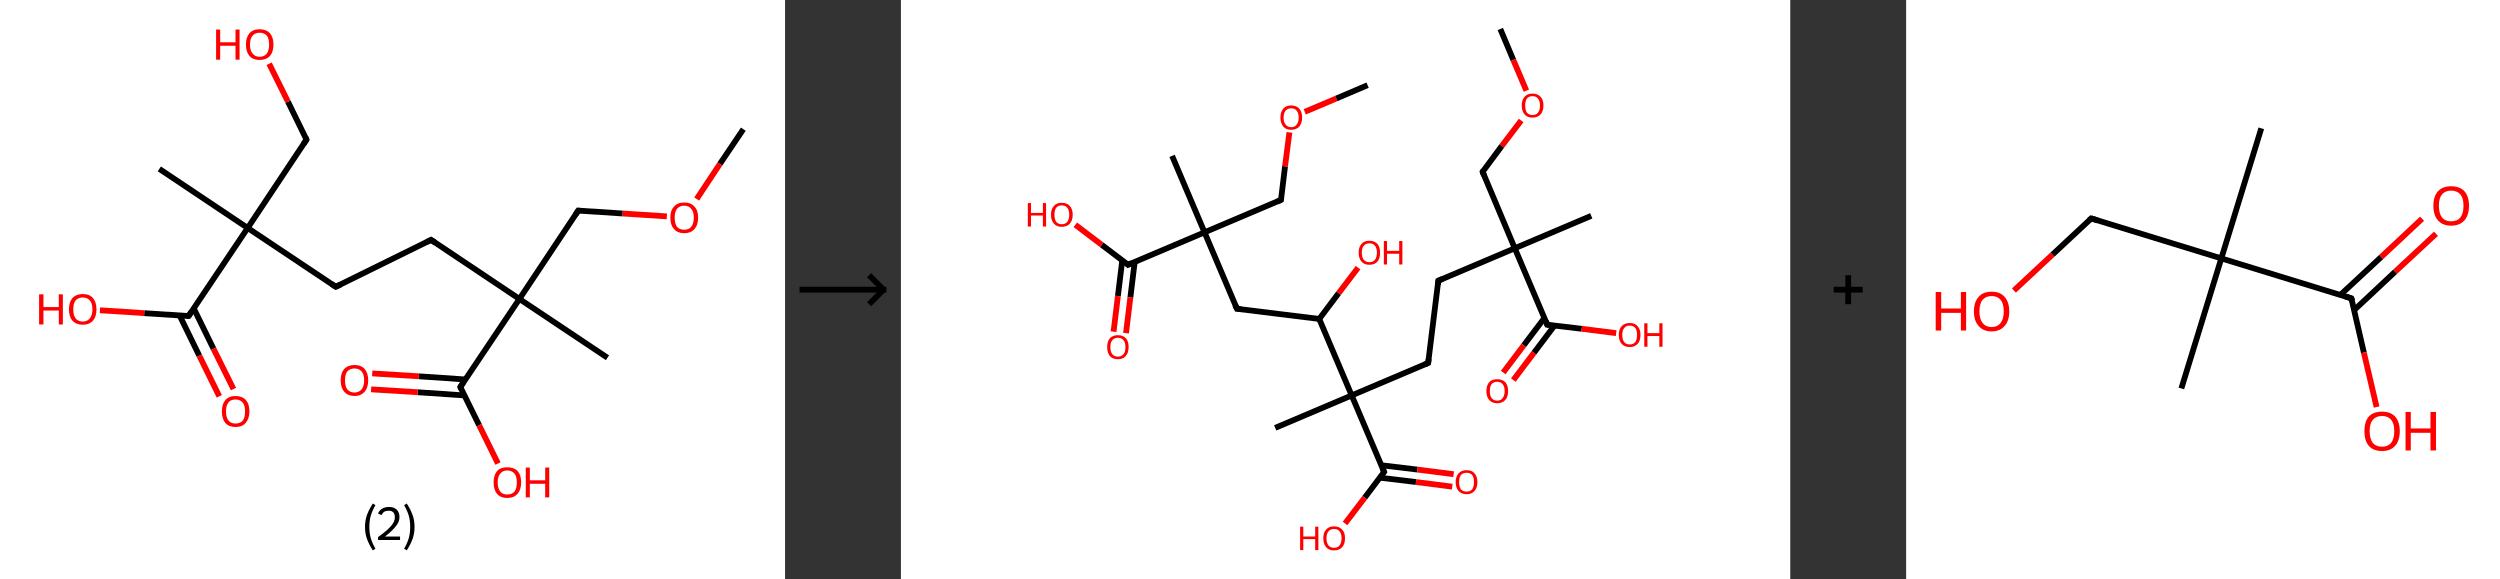 <?xml version='1.0' encoding='ASCII' standalone='yes'?>
<svg xmlns="http://www.w3.org/2000/svg" xmlns:xlink="http://www.w3.org/1999/xlink" version="1.1" width="863.0px" viewBox="0 0 863.0 200.0" height="200.0px">
  <rect x="0" y="0" width="863.0" height="200.0" fill="#333333" stroke="none"/>
  <g>
    <g transform="translate(0, 0) scale(1 1) "><!-- END OF HEADER -->
<rect style="opacity:1.0;fill:#FFFFFF;stroke:none" width="271.0" height="200.0" x="0.0" y="0.0"> </rect>
<path class="bond-0 atom-0 atom-1" d="M 256.6,44.6 L 248.5,56.6" style="fill:none;fill-rule:evenodd;stroke:#000000;stroke-width:2.0px;stroke-linecap:butt;stroke-linejoin:miter;stroke-opacity:1"/>
<path class="bond-0 atom-0 atom-1" d="M 248.5,56.6 L 240.5,68.7" style="fill:none;fill-rule:evenodd;stroke:#FF0000;stroke-width:2.0px;stroke-linecap:butt;stroke-linejoin:miter;stroke-opacity:1"/>
<path class="bond-1 atom-1 atom-2" d="M 230.2,74.7 L 214.9,73.7" style="fill:none;fill-rule:evenodd;stroke:#FF0000;stroke-width:2.0px;stroke-linecap:butt;stroke-linejoin:miter;stroke-opacity:1"/>
<path class="bond-1 atom-1 atom-2" d="M 214.9,73.7 L 199.6,72.7" style="fill:none;fill-rule:evenodd;stroke:#000000;stroke-width:2.0px;stroke-linecap:butt;stroke-linejoin:miter;stroke-opacity:1"/>
<path class="bond-2 atom-2 atom-3" d="M 199.6,72.7 L 179.3,103.2" style="fill:none;fill-rule:evenodd;stroke:#000000;stroke-width:2.0px;stroke-linecap:butt;stroke-linejoin:miter;stroke-opacity:1"/>
<path class="bond-3 atom-3 atom-4" d="M 179.3,103.2 L 209.7,123.5" style="fill:none;fill-rule:evenodd;stroke:#000000;stroke-width:2.0px;stroke-linecap:butt;stroke-linejoin:miter;stroke-opacity:1"/>
<path class="bond-4 atom-3 atom-5" d="M 179.3,103.2 L 148.8,82.8" style="fill:none;fill-rule:evenodd;stroke:#000000;stroke-width:2.0px;stroke-linecap:butt;stroke-linejoin:miter;stroke-opacity:1"/>
<path class="bond-5 atom-5 atom-6" d="M 148.8,82.8 L 115.9,99.0" style="fill:none;fill-rule:evenodd;stroke:#000000;stroke-width:2.0px;stroke-linecap:butt;stroke-linejoin:miter;stroke-opacity:1"/>
<path class="bond-6 atom-6 atom-7" d="M 115.9,99.0 L 85.5,78.7" style="fill:none;fill-rule:evenodd;stroke:#000000;stroke-width:2.0px;stroke-linecap:butt;stroke-linejoin:miter;stroke-opacity:1"/>
<path class="bond-7 atom-7 atom-8" d="M 85.5,78.7 L 55.0,58.3" style="fill:none;fill-rule:evenodd;stroke:#000000;stroke-width:2.0px;stroke-linecap:butt;stroke-linejoin:miter;stroke-opacity:1"/>
<path class="bond-8 atom-7 atom-9" d="M 85.5,78.7 L 105.8,48.2" style="fill:none;fill-rule:evenodd;stroke:#000000;stroke-width:2.0px;stroke-linecap:butt;stroke-linejoin:miter;stroke-opacity:1"/>
<path class="bond-9 atom-9 atom-10" d="M 105.8,48.2 L 99.4,35.1" style="fill:none;fill-rule:evenodd;stroke:#000000;stroke-width:2.0px;stroke-linecap:butt;stroke-linejoin:miter;stroke-opacity:1"/>
<path class="bond-9 atom-9 atom-10" d="M 99.4,35.1 L 92.9,22.0" style="fill:none;fill-rule:evenodd;stroke:#FF0000;stroke-width:2.0px;stroke-linecap:butt;stroke-linejoin:miter;stroke-opacity:1"/>
<path class="bond-10 atom-7 atom-11" d="M 85.5,78.7 L 65.1,109.1" style="fill:none;fill-rule:evenodd;stroke:#000000;stroke-width:2.0px;stroke-linecap:butt;stroke-linejoin:miter;stroke-opacity:1"/>
<path class="bond-11 atom-11 atom-12" d="M 62.0,108.9 L 68.8,122.8" style="fill:none;fill-rule:evenodd;stroke:#000000;stroke-width:2.0px;stroke-linecap:butt;stroke-linejoin:miter;stroke-opacity:1"/>
<path class="bond-11 atom-11 atom-12" d="M 68.8,122.8 L 75.7,136.8" style="fill:none;fill-rule:evenodd;stroke:#FF0000;stroke-width:2.0px;stroke-linecap:butt;stroke-linejoin:miter;stroke-opacity:1"/>
<path class="bond-11 atom-11 atom-12" d="M 66.9,106.5 L 73.7,120.4" style="fill:none;fill-rule:evenodd;stroke:#000000;stroke-width:2.0px;stroke-linecap:butt;stroke-linejoin:miter;stroke-opacity:1"/>
<path class="bond-11 atom-11 atom-12" d="M 73.7,120.4 L 80.6,134.3" style="fill:none;fill-rule:evenodd;stroke:#FF0000;stroke-width:2.0px;stroke-linecap:butt;stroke-linejoin:miter;stroke-opacity:1"/>
<path class="bond-12 atom-11 atom-13" d="M 65.1,109.1 L 49.8,108.1" style="fill:none;fill-rule:evenodd;stroke:#000000;stroke-width:2.0px;stroke-linecap:butt;stroke-linejoin:miter;stroke-opacity:1"/>
<path class="bond-12 atom-11 atom-13" d="M 49.8,108.1 L 34.5,107.1" style="fill:none;fill-rule:evenodd;stroke:#FF0000;stroke-width:2.0px;stroke-linecap:butt;stroke-linejoin:miter;stroke-opacity:1"/>
<path class="bond-13 atom-3 atom-14" d="M 179.3,103.2 L 158.9,133.6" style="fill:none;fill-rule:evenodd;stroke:#000000;stroke-width:2.0px;stroke-linecap:butt;stroke-linejoin:miter;stroke-opacity:1"/>
<path class="bond-14 atom-14 atom-15" d="M 160.7,131.0 L 144.6,129.9" style="fill:none;fill-rule:evenodd;stroke:#000000;stroke-width:2.0px;stroke-linecap:butt;stroke-linejoin:miter;stroke-opacity:1"/>
<path class="bond-14 atom-14 atom-15" d="M 144.6,129.9 L 128.5,128.9" style="fill:none;fill-rule:evenodd;stroke:#FF0000;stroke-width:2.0px;stroke-linecap:butt;stroke-linejoin:miter;stroke-opacity:1"/>
<path class="bond-14 atom-14 atom-15" d="M 160.3,136.5 L 144.2,135.4" style="fill:none;fill-rule:evenodd;stroke:#000000;stroke-width:2.0px;stroke-linecap:butt;stroke-linejoin:miter;stroke-opacity:1"/>
<path class="bond-14 atom-14 atom-15" d="M 144.2,135.4 L 128.1,134.4" style="fill:none;fill-rule:evenodd;stroke:#FF0000;stroke-width:2.0px;stroke-linecap:butt;stroke-linejoin:miter;stroke-opacity:1"/>
<path class="bond-15 atom-14 atom-16" d="M 158.9,133.6 L 165.4,146.8" style="fill:none;fill-rule:evenodd;stroke:#000000;stroke-width:2.0px;stroke-linecap:butt;stroke-linejoin:miter;stroke-opacity:1"/>
<path class="bond-15 atom-14 atom-16" d="M 165.4,146.8 L 171.9,160.0" style="fill:none;fill-rule:evenodd;stroke:#FF0000;stroke-width:2.0px;stroke-linecap:butt;stroke-linejoin:miter;stroke-opacity:1"/>
<path d="M 200.4,72.8 L 199.6,72.7 L 198.6,74.2" style="fill:none;stroke:#000000;stroke-width:2.0px;stroke-linecap:butt;stroke-linejoin:miter;stroke-opacity:1;"/>
<path d="M 150.3,83.8 L 148.8,82.8 L 147.2,83.6" style="fill:none;stroke:#000000;stroke-width:2.0px;stroke-linecap:butt;stroke-linejoin:miter;stroke-opacity:1;"/>
<path d="M 117.6,98.2 L 115.9,99.0 L 114.4,98.0" style="fill:none;stroke:#000000;stroke-width:2.0px;stroke-linecap:butt;stroke-linejoin:miter;stroke-opacity:1;"/>
<path d="M 104.8,49.7 L 105.8,48.2 L 105.5,47.5" style="fill:none;stroke:#000000;stroke-width:2.0px;stroke-linecap:butt;stroke-linejoin:miter;stroke-opacity:1;"/>
<path d="M 66.1,107.6 L 65.1,109.1 L 64.4,109.1" style="fill:none;stroke:#000000;stroke-width:2.0px;stroke-linecap:butt;stroke-linejoin:miter;stroke-opacity:1;"/>
<path d="M 159.9,132.1 L 158.9,133.6 L 159.2,134.3" style="fill:none;stroke:#000000;stroke-width:2.0px;stroke-linecap:butt;stroke-linejoin:miter;stroke-opacity:1;"/>
<path class="atom-1" d="M 231.4 75.1 Q 231.4 72.6, 232.7 71.3 Q 233.9 69.9, 236.2 69.9 Q 238.5 69.9, 239.7 71.3 Q 241.0 72.6, 241.0 75.1 Q 241.0 77.7, 239.7 79.1 Q 238.5 80.5, 236.2 80.5 Q 233.9 80.5, 232.7 79.1 Q 231.4 77.7, 231.4 75.1 M 236.2 79.3 Q 237.8 79.3, 238.6 78.3 Q 239.5 77.2, 239.5 75.1 Q 239.5 73.1, 238.6 72.1 Q 237.8 71.0, 236.2 71.0 Q 234.6 71.0, 233.7 72.1 Q 232.9 73.1, 232.9 75.1 Q 232.9 77.2, 233.7 78.3 Q 234.6 79.3, 236.2 79.3 " fill="#FF0000"/>
<path class="atom-10" d="M 74.6 10.2 L 76.0 10.2 L 76.0 14.6 L 81.3 14.6 L 81.3 10.2 L 82.7 10.2 L 82.7 20.6 L 81.3 20.6 L 81.3 15.8 L 76.0 15.8 L 76.0 20.6 L 74.6 20.6 L 74.6 10.2 " fill="#FF0000"/>
<path class="atom-10" d="M 84.9 15.4 Q 84.9 12.9, 86.1 11.5 Q 87.3 10.1, 89.6 10.1 Q 91.9 10.1, 93.2 11.5 Q 94.4 12.9, 94.4 15.4 Q 94.4 17.9, 93.2 19.3 Q 91.9 20.7, 89.6 20.7 Q 87.3 20.7, 86.1 19.3 Q 84.9 17.9, 84.9 15.4 M 89.6 19.6 Q 91.2 19.6, 92.1 18.5 Q 92.9 17.4, 92.9 15.4 Q 92.9 13.3, 92.1 12.3 Q 91.2 11.3, 89.6 11.3 Q 88.1 11.3, 87.2 12.3 Q 86.3 13.3, 86.3 15.4 Q 86.3 17.5, 87.2 18.5 Q 88.1 19.6, 89.6 19.6 " fill="#FF0000"/>
<path class="atom-12" d="M 76.6 142.0 Q 76.6 139.5, 77.8 138.1 Q 79.0 136.7, 81.3 136.7 Q 83.6 136.7, 84.9 138.1 Q 86.1 139.5, 86.1 142.0 Q 86.1 144.5, 84.8 146.0 Q 83.6 147.4, 81.3 147.4 Q 79.0 147.4, 77.8 146.0 Q 76.6 144.6, 76.6 142.0 M 81.3 146.2 Q 82.9 146.2, 83.8 145.2 Q 84.6 144.1, 84.6 142.0 Q 84.6 140.0, 83.8 139.0 Q 82.9 137.9, 81.3 137.9 Q 79.7 137.9, 78.9 138.9 Q 78.0 140.0, 78.0 142.0 Q 78.0 144.1, 78.9 145.2 Q 79.7 146.2, 81.3 146.2 " fill="#FF0000"/>
<path class="atom-13" d="M 13.5 101.6 L 15.0 101.6 L 15.0 106.0 L 20.3 106.0 L 20.3 101.6 L 21.7 101.6 L 21.7 112.0 L 20.3 112.0 L 20.3 107.2 L 15.0 107.2 L 15.0 112.0 L 13.5 112.0 L 13.5 101.6 " fill="#FF0000"/>
<path class="atom-13" d="M 23.8 106.8 Q 23.8 104.3, 25.0 102.9 Q 26.3 101.5, 28.6 101.5 Q 30.9 101.5, 32.1 102.9 Q 33.3 104.3, 33.3 106.8 Q 33.3 109.3, 32.1 110.7 Q 30.8 112.1, 28.6 112.1 Q 26.3 112.1, 25.0 110.7 Q 23.8 109.3, 23.8 106.8 M 28.6 111.0 Q 30.1 111.0, 31.0 109.9 Q 31.9 108.8, 31.9 106.8 Q 31.9 104.7, 31.0 103.7 Q 30.1 102.7, 28.6 102.7 Q 27.0 102.7, 26.1 103.7 Q 25.3 104.7, 25.3 106.8 Q 25.3 108.9, 26.1 109.9 Q 27.0 111.0, 28.6 111.0 " fill="#FF0000"/>
<path class="atom-15" d="M 117.6 131.3 Q 117.6 128.8, 118.8 127.4 Q 120.1 126.0, 122.4 126.0 Q 124.7 126.0, 125.9 127.4 Q 127.1 128.8, 127.1 131.3 Q 127.1 133.8, 125.9 135.2 Q 124.6 136.7, 122.4 136.7 Q 120.1 136.7, 118.8 135.2 Q 117.6 133.8, 117.6 131.3 M 122.4 135.5 Q 123.9 135.5, 124.8 134.4 Q 125.7 133.4, 125.7 131.3 Q 125.7 129.2, 124.8 128.2 Q 123.9 127.2, 122.4 127.2 Q 120.8 127.2, 119.9 128.2 Q 119.1 129.2, 119.1 131.3 Q 119.1 133.4, 119.9 134.4 Q 120.8 135.5, 122.4 135.5 " fill="#FF0000"/>
<path class="atom-16" d="M 170.4 166.5 Q 170.4 164.0, 171.6 162.6 Q 172.8 161.3, 175.1 161.3 Q 177.4 161.3, 178.7 162.6 Q 179.9 164.0, 179.9 166.5 Q 179.9 169.1, 178.6 170.5 Q 177.4 171.9, 175.1 171.9 Q 172.8 171.9, 171.6 170.5 Q 170.4 169.1, 170.4 166.5 M 175.1 170.7 Q 176.7 170.7, 177.6 169.7 Q 178.4 168.6, 178.4 166.5 Q 178.4 164.5, 177.6 163.5 Q 176.7 162.4, 175.1 162.4 Q 173.5 162.4, 172.7 163.5 Q 171.8 164.5, 171.8 166.5 Q 171.8 168.6, 172.7 169.7 Q 173.5 170.7, 175.1 170.7 " fill="#FF0000"/>
<path class="atom-16" d="M 181.5 161.4 L 182.9 161.4 L 182.9 165.8 L 188.2 165.8 L 188.2 161.4 L 189.6 161.4 L 189.6 171.7 L 188.2 171.7 L 188.2 167.0 L 182.9 167.0 L 182.9 171.7 L 181.5 171.7 L 181.5 161.4 " fill="#FF0000"/>
<path class="legend" d="M 126.0 181.9 Q 126.0 179.6, 126.7 177.7 Q 127.4 175.8, 128.7 173.8 L 129.6 174.4 Q 128.5 176.3, 128.0 178.0 Q 127.5 179.7, 127.5 181.9 Q 127.5 184.0, 128.0 185.8 Q 128.5 187.5, 129.6 189.4 L 128.7 190.0 Q 127.4 188.0, 126.7 186.1 Q 126.0 184.2, 126.0 181.9 " fill="#000000"/>
<path class="legend" d="M 130.5 177.3 Q 130.9 176.2, 131.9 175.6 Q 132.9 175.0, 134.3 175.0 Q 136.0 175.0, 136.9 175.9 Q 137.9 176.8, 137.9 178.5 Q 137.9 180.2, 136.6 181.7 Q 135.4 183.3, 132.9 185.2 L 138.1 185.2 L 138.1 186.4 L 130.5 186.4 L 130.5 185.4 Q 132.6 183.9, 133.8 182.8 Q 135.1 181.6, 135.7 180.6 Q 136.3 179.6, 136.3 178.6 Q 136.3 177.5, 135.8 176.9 Q 135.2 176.3, 134.3 176.3 Q 133.3 176.3, 132.7 176.6 Q 132.1 177.0, 131.7 177.8 L 130.5 177.3 " fill="#000000"/>
<path class="legend" d="M 143.1 181.9 Q 143.1 184.2, 142.4 186.1 Q 141.7 188.0, 140.4 190.0 L 139.5 189.4 Q 140.6 187.5, 141.1 185.8 Q 141.6 184.0, 141.6 181.9 Q 141.6 179.7, 141.1 178.0 Q 140.6 176.3, 139.5 174.4 L 140.4 173.8 Q 141.7 175.8, 142.4 177.7 Q 143.1 179.6, 143.1 181.9 " fill="#000000"/>
</g>
    <g transform="translate(271.0, 0) scale(1 1) "><line x1="5" y1="100" x2="35" y2="100" style="stroke:rgb(0,0,0);stroke-width:2"/>
  <line x1="34" y1="100" x2="29" y2="95" style="stroke:rgb(0,0,0);stroke-width:2"/>
  <line x1="34" y1="100" x2="29" y2="105" style="stroke:rgb(0,0,0);stroke-width:2"/>
</g>
    <g transform="translate(311.0, 0) scale(1 1) "><!-- END OF HEADER -->
<rect style="opacity:1.0;fill:#FFFFFF;stroke:none" width="307.0" height="200.0" x="0.0" y="0.0"> </rect>
<path class="bond-0 atom-0 atom-1" d="M 206.9,10.0 L 211.4,20.7" style="fill:none;fill-rule:evenodd;stroke:#000000;stroke-width:2.0px;stroke-linecap:butt;stroke-linejoin:miter;stroke-opacity:1"/>
<path class="bond-0 atom-0 atom-1" d="M 211.4,20.7 L 215.9,31.3" style="fill:none;fill-rule:evenodd;stroke:#FF0000;stroke-width:2.0px;stroke-linecap:butt;stroke-linejoin:miter;stroke-opacity:1"/>
<path class="bond-1 atom-1 atom-2" d="M 214.1,41.6 L 207.4,50.4" style="fill:none;fill-rule:evenodd;stroke:#FF0000;stroke-width:2.0px;stroke-linecap:butt;stroke-linejoin:miter;stroke-opacity:1"/>
<path class="bond-1 atom-1 atom-2" d="M 207.4,50.4 L 200.8,59.3" style="fill:none;fill-rule:evenodd;stroke:#000000;stroke-width:2.0px;stroke-linecap:butt;stroke-linejoin:miter;stroke-opacity:1"/>
<path class="bond-2 atom-2 atom-3" d="M 200.8,59.3 L 211.9,85.7" style="fill:none;fill-rule:evenodd;stroke:#000000;stroke-width:2.0px;stroke-linecap:butt;stroke-linejoin:miter;stroke-opacity:1"/>
<path class="bond-3 atom-3 atom-4" d="M 211.9,85.7 L 238.3,74.5" style="fill:none;fill-rule:evenodd;stroke:#000000;stroke-width:2.0px;stroke-linecap:butt;stroke-linejoin:miter;stroke-opacity:1"/>
<path class="bond-4 atom-3 atom-5" d="M 211.9,85.7 L 185.5,96.9" style="fill:none;fill-rule:evenodd;stroke:#000000;stroke-width:2.0px;stroke-linecap:butt;stroke-linejoin:miter;stroke-opacity:1"/>
<path class="bond-5 atom-5 atom-6" d="M 185.5,96.9 L 182.0,125.3" style="fill:none;fill-rule:evenodd;stroke:#000000;stroke-width:2.0px;stroke-linecap:butt;stroke-linejoin:miter;stroke-opacity:1"/>
<path class="bond-6 atom-6 atom-7" d="M 182.0,125.3 L 155.6,136.5" style="fill:none;fill-rule:evenodd;stroke:#000000;stroke-width:2.0px;stroke-linecap:butt;stroke-linejoin:miter;stroke-opacity:1"/>
<path class="bond-7 atom-7 atom-8" d="M 155.6,136.5 L 129.2,147.7" style="fill:none;fill-rule:evenodd;stroke:#000000;stroke-width:2.0px;stroke-linecap:butt;stroke-linejoin:miter;stroke-opacity:1"/>
<path class="bond-8 atom-7 atom-9" d="M 155.6,136.5 L 166.8,162.9" style="fill:none;fill-rule:evenodd;stroke:#000000;stroke-width:2.0px;stroke-linecap:butt;stroke-linejoin:miter;stroke-opacity:1"/>
<path class="bond-9 atom-9 atom-10" d="M 165.3,164.9 L 177.8,166.4" style="fill:none;fill-rule:evenodd;stroke:#000000;stroke-width:2.0px;stroke-linecap:butt;stroke-linejoin:miter;stroke-opacity:1"/>
<path class="bond-9 atom-9 atom-10" d="M 177.8,166.4 L 190.3,168.0" style="fill:none;fill-rule:evenodd;stroke:#FF0000;stroke-width:2.0px;stroke-linecap:butt;stroke-linejoin:miter;stroke-opacity:1"/>
<path class="bond-9 atom-9 atom-10" d="M 165.8,160.6 L 178.3,162.1" style="fill:none;fill-rule:evenodd;stroke:#000000;stroke-width:2.0px;stroke-linecap:butt;stroke-linejoin:miter;stroke-opacity:1"/>
<path class="bond-9 atom-9 atom-10" d="M 178.3,162.1 L 190.8,163.7" style="fill:none;fill-rule:evenodd;stroke:#FF0000;stroke-width:2.0px;stroke-linecap:butt;stroke-linejoin:miter;stroke-opacity:1"/>
<path class="bond-10 atom-9 atom-11" d="M 166.8,162.9 L 160.1,171.8" style="fill:none;fill-rule:evenodd;stroke:#000000;stroke-width:2.0px;stroke-linecap:butt;stroke-linejoin:miter;stroke-opacity:1"/>
<path class="bond-10 atom-9 atom-11" d="M 160.1,171.8 L 153.3,180.7" style="fill:none;fill-rule:evenodd;stroke:#FF0000;stroke-width:2.0px;stroke-linecap:butt;stroke-linejoin:miter;stroke-opacity:1"/>
<path class="bond-11 atom-7 atom-12" d="M 155.6,136.5 L 144.4,110.1" style="fill:none;fill-rule:evenodd;stroke:#000000;stroke-width:2.0px;stroke-linecap:butt;stroke-linejoin:miter;stroke-opacity:1"/>
<path class="bond-12 atom-12 atom-13" d="M 144.4,110.1 L 151.1,101.2" style="fill:none;fill-rule:evenodd;stroke:#000000;stroke-width:2.0px;stroke-linecap:butt;stroke-linejoin:miter;stroke-opacity:1"/>
<path class="bond-12 atom-12 atom-13" d="M 151.1,101.2 L 157.8,92.4" style="fill:none;fill-rule:evenodd;stroke:#FF0000;stroke-width:2.0px;stroke-linecap:butt;stroke-linejoin:miter;stroke-opacity:1"/>
<path class="bond-13 atom-12 atom-14" d="M 144.4,110.1 L 116.0,106.6" style="fill:none;fill-rule:evenodd;stroke:#000000;stroke-width:2.0px;stroke-linecap:butt;stroke-linejoin:miter;stroke-opacity:1"/>
<path class="bond-14 atom-14 atom-15" d="M 116.0,106.6 L 104.8,80.2" style="fill:none;fill-rule:evenodd;stroke:#000000;stroke-width:2.0px;stroke-linecap:butt;stroke-linejoin:miter;stroke-opacity:1"/>
<path class="bond-15 atom-15 atom-16" d="M 104.8,80.2 L 93.6,53.8" style="fill:none;fill-rule:evenodd;stroke:#000000;stroke-width:2.0px;stroke-linecap:butt;stroke-linejoin:miter;stroke-opacity:1"/>
<path class="bond-16 atom-15 atom-17" d="M 104.8,80.2 L 131.2,69.0" style="fill:none;fill-rule:evenodd;stroke:#000000;stroke-width:2.0px;stroke-linecap:butt;stroke-linejoin:miter;stroke-opacity:1"/>
<path class="bond-17 atom-17 atom-18" d="M 131.2,69.0 L 132.6,57.4" style="fill:none;fill-rule:evenodd;stroke:#000000;stroke-width:2.0px;stroke-linecap:butt;stroke-linejoin:miter;stroke-opacity:1"/>
<path class="bond-17 atom-17 atom-18" d="M 132.6,57.4 L 134.1,45.7" style="fill:none;fill-rule:evenodd;stroke:#FF0000;stroke-width:2.0px;stroke-linecap:butt;stroke-linejoin:miter;stroke-opacity:1"/>
<path class="bond-18 atom-18 atom-19" d="M 139.4,38.6 L 150.3,34.0" style="fill:none;fill-rule:evenodd;stroke:#FF0000;stroke-width:2.0px;stroke-linecap:butt;stroke-linejoin:miter;stroke-opacity:1"/>
<path class="bond-18 atom-18 atom-19" d="M 150.3,34.0 L 161.1,29.4" style="fill:none;fill-rule:evenodd;stroke:#000000;stroke-width:2.0px;stroke-linecap:butt;stroke-linejoin:miter;stroke-opacity:1"/>
<path class="bond-19 atom-15 atom-20" d="M 104.8,80.2 L 78.4,91.4" style="fill:none;fill-rule:evenodd;stroke:#000000;stroke-width:2.0px;stroke-linecap:butt;stroke-linejoin:miter;stroke-opacity:1"/>
<path class="bond-20 atom-20 atom-21" d="M 76.4,89.9 L 74.9,102.2" style="fill:none;fill-rule:evenodd;stroke:#000000;stroke-width:2.0px;stroke-linecap:butt;stroke-linejoin:miter;stroke-opacity:1"/>
<path class="bond-20 atom-20 atom-21" d="M 74.9,102.2 L 73.4,114.5" style="fill:none;fill-rule:evenodd;stroke:#FF0000;stroke-width:2.0px;stroke-linecap:butt;stroke-linejoin:miter;stroke-opacity:1"/>
<path class="bond-20 atom-20 atom-21" d="M 80.7,90.4 L 79.2,102.7" style="fill:none;fill-rule:evenodd;stroke:#000000;stroke-width:2.0px;stroke-linecap:butt;stroke-linejoin:miter;stroke-opacity:1"/>
<path class="bond-20 atom-20 atom-21" d="M 79.2,102.7 L 77.7,115.0" style="fill:none;fill-rule:evenodd;stroke:#FF0000;stroke-width:2.0px;stroke-linecap:butt;stroke-linejoin:miter;stroke-opacity:1"/>
<path class="bond-21 atom-20 atom-22" d="M 78.4,91.4 L 69.3,84.5" style="fill:none;fill-rule:evenodd;stroke:#000000;stroke-width:2.0px;stroke-linecap:butt;stroke-linejoin:miter;stroke-opacity:1"/>
<path class="bond-21 atom-20 atom-22" d="M 69.3,84.5 L 60.2,77.6" style="fill:none;fill-rule:evenodd;stroke:#FF0000;stroke-width:2.0px;stroke-linecap:butt;stroke-linejoin:miter;stroke-opacity:1"/>
<path class="bond-22 atom-3 atom-23" d="M 211.9,85.7 L 223.1,112.1" style="fill:none;fill-rule:evenodd;stroke:#000000;stroke-width:2.0px;stroke-linecap:butt;stroke-linejoin:miter;stroke-opacity:1"/>
<path class="bond-23 atom-23 atom-24" d="M 222.1,109.8 L 215.0,119.2" style="fill:none;fill-rule:evenodd;stroke:#000000;stroke-width:2.0px;stroke-linecap:butt;stroke-linejoin:miter;stroke-opacity:1"/>
<path class="bond-23 atom-23 atom-24" d="M 215.0,119.2 L 207.9,128.6" style="fill:none;fill-rule:evenodd;stroke:#FF0000;stroke-width:2.0px;stroke-linecap:butt;stroke-linejoin:miter;stroke-opacity:1"/>
<path class="bond-23 atom-23 atom-24" d="M 225.6,112.4 L 218.5,121.8" style="fill:none;fill-rule:evenodd;stroke:#000000;stroke-width:2.0px;stroke-linecap:butt;stroke-linejoin:miter;stroke-opacity:1"/>
<path class="bond-23 atom-23 atom-24" d="M 218.5,121.8 L 211.4,131.2" style="fill:none;fill-rule:evenodd;stroke:#FF0000;stroke-width:2.0px;stroke-linecap:butt;stroke-linejoin:miter;stroke-opacity:1"/>
<path class="bond-24 atom-23 atom-25" d="M 223.1,112.1 L 235.0,113.5" style="fill:none;fill-rule:evenodd;stroke:#000000;stroke-width:2.0px;stroke-linecap:butt;stroke-linejoin:miter;stroke-opacity:1"/>
<path class="bond-24 atom-23 atom-25" d="M 235.0,113.5 L 246.9,115.0" style="fill:none;fill-rule:evenodd;stroke:#FF0000;stroke-width:2.0px;stroke-linecap:butt;stroke-linejoin:miter;stroke-opacity:1"/>
<path d="M 201.1,58.8 L 200.8,59.3 L 201.3,60.6" style="fill:none;stroke:#000000;stroke-width:2.0px;stroke-linecap:butt;stroke-linejoin:miter;stroke-opacity:1;"/>
<path d="M 186.9,96.3 L 185.5,96.9 L 185.4,98.3" style="fill:none;stroke:#000000;stroke-width:2.0px;stroke-linecap:butt;stroke-linejoin:miter;stroke-opacity:1;"/>
<path d="M 182.2,123.9 L 182.0,125.3 L 180.7,125.9" style="fill:none;stroke:#000000;stroke-width:2.0px;stroke-linecap:butt;stroke-linejoin:miter;stroke-opacity:1;"/>
<path d="M 166.2,161.6 L 166.8,162.9 L 166.5,163.3" style="fill:none;stroke:#000000;stroke-width:2.0px;stroke-linecap:butt;stroke-linejoin:miter;stroke-opacity:1;"/>
<path d="M 117.4,106.7 L 116.0,106.6 L 115.4,105.3" style="fill:none;stroke:#000000;stroke-width:2.0px;stroke-linecap:butt;stroke-linejoin:miter;stroke-opacity:1;"/>
<path d="M 129.9,69.6 L 131.2,69.0 L 131.3,68.4" style="fill:none;stroke:#000000;stroke-width:2.0px;stroke-linecap:butt;stroke-linejoin:miter;stroke-opacity:1;"/>
<path d="M 79.7,90.8 L 78.4,91.4 L 78.0,91.0" style="fill:none;stroke:#000000;stroke-width:2.0px;stroke-linecap:butt;stroke-linejoin:miter;stroke-opacity:1;"/>
<path d="M 222.6,110.8 L 223.1,112.1 L 223.7,112.2" style="fill:none;stroke:#000000;stroke-width:2.0px;stroke-linecap:butt;stroke-linejoin:miter;stroke-opacity:1;"/>
<path class="atom-1" d="M 214.3 36.4 Q 214.3 34.5, 215.3 33.4 Q 216.2 32.3, 218.0 32.3 Q 219.8 32.3, 220.8 33.4 Q 221.8 34.5, 221.8 36.4 Q 221.8 38.4, 220.8 39.5 Q 219.8 40.6, 218.0 40.6 Q 216.2 40.6, 215.3 39.5 Q 214.3 38.4, 214.3 36.4 M 218.0 39.7 Q 219.3 39.7, 219.9 38.9 Q 220.6 38.1, 220.6 36.4 Q 220.6 34.8, 219.9 34.0 Q 219.3 33.2, 218.0 33.2 Q 216.8 33.2, 216.1 34.0 Q 215.5 34.8, 215.5 36.4 Q 215.5 38.1, 216.1 38.9 Q 216.8 39.7, 218.0 39.7 " fill="#FF0000"/>
<path class="atom-10" d="M 191.5 166.4 Q 191.5 164.5, 192.5 163.4 Q 193.5 162.3, 195.3 162.3 Q 197.1 162.3, 198.0 163.4 Q 199.0 164.5, 199.0 166.4 Q 199.0 168.4, 198.0 169.5 Q 197.0 170.6, 195.3 170.6 Q 193.5 170.6, 192.5 169.5 Q 191.5 168.4, 191.5 166.4 M 195.3 169.7 Q 196.5 169.7, 197.2 168.9 Q 197.8 168.1, 197.8 166.4 Q 197.8 164.8, 197.2 164.0 Q 196.5 163.2, 195.3 163.2 Q 194.0 163.2, 193.3 164.0 Q 192.7 164.8, 192.7 166.4 Q 192.7 168.1, 193.3 168.9 Q 194.0 169.7, 195.3 169.7 " fill="#FF0000"/>
<path class="atom-11" d="M 137.8 181.8 L 138.9 181.8 L 138.9 185.2 L 143.0 185.2 L 143.0 181.8 L 144.1 181.8 L 144.1 189.9 L 143.0 189.9 L 143.0 186.1 L 138.9 186.1 L 138.9 189.9 L 137.8 189.9 L 137.8 181.8 " fill="#FF0000"/>
<path class="atom-11" d="M 145.8 185.8 Q 145.8 183.8, 146.8 182.8 Q 147.7 181.7, 149.5 181.7 Q 151.3 181.7, 152.3 182.8 Q 153.3 183.8, 153.3 185.8 Q 153.3 187.8, 152.3 188.9 Q 151.3 190.0, 149.5 190.0 Q 147.7 190.0, 146.8 188.9 Q 145.8 187.8, 145.8 185.8 M 149.5 189.1 Q 150.8 189.1, 151.4 188.3 Q 152.1 187.4, 152.1 185.8 Q 152.1 184.2, 151.4 183.4 Q 150.8 182.6, 149.5 182.6 Q 148.3 182.6, 147.6 183.4 Q 146.9 184.2, 146.9 185.8 Q 146.9 187.4, 147.6 188.3 Q 148.3 189.1, 149.5 189.1 " fill="#FF0000"/>
<path class="atom-13" d="M 158.0 87.2 Q 158.0 85.3, 159.0 84.2 Q 159.9 83.1, 161.7 83.1 Q 163.5 83.1, 164.5 84.2 Q 165.4 85.3, 165.4 87.2 Q 165.4 89.2, 164.5 90.3 Q 163.5 91.4, 161.7 91.4 Q 159.9 91.4, 159.0 90.3 Q 158.0 89.2, 158.0 87.2 M 161.7 90.5 Q 163.0 90.5, 163.6 89.7 Q 164.3 88.9, 164.3 87.2 Q 164.3 85.6, 163.6 84.8 Q 163.0 84.0, 161.7 84.0 Q 160.5 84.0, 159.8 84.8 Q 159.1 85.6, 159.1 87.2 Q 159.1 88.9, 159.8 89.7 Q 160.5 90.5, 161.7 90.5 " fill="#FF0000"/>
<path class="atom-13" d="M 166.7 83.2 L 167.8 83.2 L 167.8 86.6 L 172.0 86.6 L 172.0 83.2 L 173.1 83.2 L 173.1 91.3 L 172.0 91.3 L 172.0 87.6 L 167.8 87.6 L 167.8 91.3 L 166.7 91.3 L 166.7 83.2 " fill="#FF0000"/>
<path class="atom-18" d="M 131.0 40.6 Q 131.0 38.6, 132.0 37.5 Q 132.9 36.4, 134.7 36.4 Q 136.5 36.4, 137.5 37.5 Q 138.5 38.6, 138.5 40.6 Q 138.5 42.5, 137.5 43.7 Q 136.5 44.8, 134.7 44.8 Q 132.9 44.8, 132.0 43.7 Q 131.0 42.5, 131.0 40.6 M 134.7 43.9 Q 136.0 43.9, 136.6 43.0 Q 137.3 42.2, 137.3 40.6 Q 137.3 39.0, 136.6 38.2 Q 136.0 37.4, 134.7 37.4 Q 133.5 37.4, 132.8 38.2 Q 132.1 39.0, 132.1 40.6 Q 132.1 42.2, 132.8 43.0 Q 133.5 43.9, 134.7 43.9 " fill="#FF0000"/>
<path class="atom-21" d="M 71.2 119.8 Q 71.2 117.9, 72.1 116.8 Q 73.1 115.7, 74.9 115.7 Q 76.7 115.7, 77.7 116.8 Q 78.6 117.9, 78.6 119.8 Q 78.6 121.8, 77.6 122.9 Q 76.7 124.0, 74.9 124.0 Q 73.1 124.0, 72.1 122.9 Q 71.2 121.8, 71.2 119.8 M 74.9 123.1 Q 76.1 123.1, 76.8 122.3 Q 77.5 121.5, 77.5 119.8 Q 77.5 118.2, 76.8 117.4 Q 76.1 116.6, 74.9 116.6 Q 73.7 116.6, 73.0 117.4 Q 72.3 118.2, 72.3 119.8 Q 72.3 121.5, 73.0 122.3 Q 73.7 123.1, 74.9 123.1 " fill="#FF0000"/>
<path class="atom-22" d="M 43.8 70.1 L 44.9 70.1 L 44.9 73.5 L 49.0 73.5 L 49.0 70.1 L 50.1 70.1 L 50.1 78.2 L 49.0 78.2 L 49.0 74.4 L 44.9 74.4 L 44.9 78.2 L 43.8 78.2 L 43.8 70.1 " fill="#FF0000"/>
<path class="atom-22" d="M 51.8 74.1 Q 51.8 72.2, 52.8 71.1 Q 53.7 70.0, 55.5 70.0 Q 57.3 70.0, 58.3 71.1 Q 59.3 72.2, 59.3 74.1 Q 59.3 76.1, 58.3 77.2 Q 57.3 78.3, 55.5 78.3 Q 53.7 78.3, 52.8 77.2 Q 51.8 76.1, 51.8 74.1 M 55.5 77.4 Q 56.8 77.4, 57.4 76.6 Q 58.1 75.7, 58.1 74.1 Q 58.1 72.5, 57.4 71.7 Q 56.8 70.9, 55.5 70.9 Q 54.3 70.9, 53.6 71.7 Q 53.0 72.5, 53.0 74.1 Q 53.0 75.7, 53.6 76.6 Q 54.3 77.4, 55.5 77.4 " fill="#FF0000"/>
<path class="atom-24" d="M 202.1 135.0 Q 202.1 133.0, 203.1 131.9 Q 204.0 130.9, 205.8 130.9 Q 207.6 130.9, 208.6 131.9 Q 209.6 133.0, 209.6 135.0 Q 209.6 137.0, 208.6 138.1 Q 207.6 139.2, 205.8 139.2 Q 204.1 139.2, 203.1 138.1 Q 202.1 137.0, 202.1 135.0 M 205.8 138.3 Q 207.1 138.3, 207.7 137.4 Q 208.4 136.6, 208.4 135.0 Q 208.4 133.4, 207.7 132.6 Q 207.1 131.8, 205.8 131.8 Q 204.6 131.8, 203.9 132.6 Q 203.3 133.4, 203.3 135.0 Q 203.3 136.6, 203.9 137.4 Q 204.6 138.3, 205.8 138.3 " fill="#FF0000"/>
<path class="atom-25" d="M 247.8 115.6 Q 247.8 113.7, 248.8 112.6 Q 249.8 111.5, 251.6 111.5 Q 253.4 111.5, 254.3 112.6 Q 255.3 113.7, 255.3 115.6 Q 255.3 117.6, 254.3 118.7 Q 253.3 119.8, 251.6 119.8 Q 249.8 119.8, 248.8 118.7 Q 247.8 117.6, 247.8 115.6 M 251.6 118.9 Q 252.8 118.9, 253.5 118.1 Q 254.1 117.2, 254.1 115.6 Q 254.1 114.0, 253.5 113.2 Q 252.8 112.4, 251.6 112.4 Q 250.3 112.4, 249.7 113.2 Q 249.0 114.0, 249.0 115.6 Q 249.0 117.3, 249.7 118.1 Q 250.3 118.9, 251.6 118.9 " fill="#FF0000"/>
<path class="atom-25" d="M 256.6 111.6 L 257.7 111.6 L 257.7 115.0 L 261.8 115.0 L 261.8 111.6 L 262.9 111.6 L 262.9 119.7 L 261.8 119.7 L 261.8 116.0 L 257.7 116.0 L 257.7 119.7 L 256.6 119.7 L 256.6 111.6 " fill="#FF0000"/>
</g>
    <g transform="translate(618.0, 0) scale(1 1) "><line x1="15" y1="100" x2="25" y2="100" style="stroke:rgb(0,0,0);stroke-width:2"/>
  <line x1="20" y1="95" x2="20" y2="105" style="stroke:rgb(0,0,0);stroke-width:2"/>
</g>
    <g transform="translate(658.0, 0) scale(1 1) "><!-- END OF HEADER -->
<rect style="opacity:1.0;fill:#FFFFFF;stroke:none" width="205.0" height="200.0" x="0.0" y="0.0"> </rect>
<path class="bond-0 atom-0 atom-1" d="M 122.6,44.3 L 108.8,89.2" style="fill:none;fill-rule:evenodd;stroke:#000000;stroke-width:2.0px;stroke-linecap:butt;stroke-linejoin:miter;stroke-opacity:1"/>
<path class="bond-1 atom-1 atom-2" d="M 108.8,89.2 L 95.0,134.1" style="fill:none;fill-rule:evenodd;stroke:#000000;stroke-width:2.0px;stroke-linecap:butt;stroke-linejoin:miter;stroke-opacity:1"/>
<path class="bond-2 atom-1 atom-3" d="M 108.8,89.2 L 63.9,75.4" style="fill:none;fill-rule:evenodd;stroke:#000000;stroke-width:2.0px;stroke-linecap:butt;stroke-linejoin:miter;stroke-opacity:1"/>
<path class="bond-3 atom-3 atom-4" d="M 63.9,75.4 L 50.5,87.9" style="fill:none;fill-rule:evenodd;stroke:#000000;stroke-width:2.0px;stroke-linecap:butt;stroke-linejoin:miter;stroke-opacity:1"/>
<path class="bond-3 atom-3 atom-4" d="M 50.5,87.9 L 37.2,100.3" style="fill:none;fill-rule:evenodd;stroke:#FF0000;stroke-width:2.0px;stroke-linecap:butt;stroke-linejoin:miter;stroke-opacity:1"/>
<path class="bond-4 atom-1 atom-5" d="M 108.8,89.2 L 153.7,103.0" style="fill:none;fill-rule:evenodd;stroke:#000000;stroke-width:2.0px;stroke-linecap:butt;stroke-linejoin:miter;stroke-opacity:1"/>
<path class="bond-5 atom-5 atom-6" d="M 154.7,107.0 L 168.8,93.8" style="fill:none;fill-rule:evenodd;stroke:#000000;stroke-width:2.0px;stroke-linecap:butt;stroke-linejoin:miter;stroke-opacity:1"/>
<path class="bond-5 atom-5 atom-6" d="M 168.8,93.8 L 182.9,80.7" style="fill:none;fill-rule:evenodd;stroke:#FF0000;stroke-width:2.0px;stroke-linecap:butt;stroke-linejoin:miter;stroke-opacity:1"/>
<path class="bond-5 atom-5 atom-6" d="M 149.9,101.8 L 164.0,88.7" style="fill:none;fill-rule:evenodd;stroke:#000000;stroke-width:2.0px;stroke-linecap:butt;stroke-linejoin:miter;stroke-opacity:1"/>
<path class="bond-5 atom-5 atom-6" d="M 164.0,88.7 L 178.1,75.5" style="fill:none;fill-rule:evenodd;stroke:#FF0000;stroke-width:2.0px;stroke-linecap:butt;stroke-linejoin:miter;stroke-opacity:1"/>
<path class="bond-6 atom-5 atom-7" d="M 153.7,103.0 L 158.0,121.7" style="fill:none;fill-rule:evenodd;stroke:#000000;stroke-width:2.0px;stroke-linecap:butt;stroke-linejoin:miter;stroke-opacity:1"/>
<path class="bond-6 atom-5 atom-7" d="M 158.0,121.7 L 162.4,140.5" style="fill:none;fill-rule:evenodd;stroke:#FF0000;stroke-width:2.0px;stroke-linecap:butt;stroke-linejoin:miter;stroke-opacity:1"/>
<path d="M 66.1,76.1 L 63.9,75.4 L 63.2,76.0" style="fill:none;stroke:#000000;stroke-width:2.0px;stroke-linecap:butt;stroke-linejoin:miter;stroke-opacity:1;"/>
<path d="M 151.5,102.3 L 153.7,103.0 L 154.0,103.9" style="fill:none;stroke:#000000;stroke-width:2.0px;stroke-linecap:butt;stroke-linejoin:miter;stroke-opacity:1;"/>
<path class="atom-4" d="M 10.2 100.8 L 12.1 100.8 L 12.1 106.5 L 18.9 106.5 L 18.9 100.8 L 20.7 100.8 L 20.7 114.1 L 18.9 114.1 L 18.9 108.0 L 12.1 108.0 L 12.1 114.1 L 10.2 114.1 L 10.2 100.8 " fill="#FF0000"/>
<path class="atom-4" d="M 23.4 107.5 Q 23.4 104.3, 25.0 102.5 Q 26.5 100.7, 29.5 100.7 Q 32.5 100.7, 34.0 102.5 Q 35.6 104.3, 35.6 107.5 Q 35.6 110.7, 34.0 112.5 Q 32.4 114.4, 29.5 114.4 Q 26.6 114.4, 25.0 112.5 Q 23.4 110.7, 23.4 107.5 M 29.5 112.9 Q 31.5 112.9, 32.6 111.5 Q 33.7 110.1, 33.7 107.5 Q 33.7 104.8, 32.6 103.5 Q 31.5 102.2, 29.5 102.2 Q 27.5 102.2, 26.4 103.5 Q 25.3 104.8, 25.3 107.5 Q 25.3 110.1, 26.4 111.5 Q 27.5 112.9, 29.5 112.9 " fill="#FF0000"/>
<path class="atom-6" d="M 182.0 71.0 Q 182.0 67.8, 183.6 66.0 Q 185.2 64.3, 188.1 64.3 Q 191.1 64.3, 192.7 66.0 Q 194.3 67.8, 194.3 71.0 Q 194.3 74.3, 192.7 76.1 Q 191.1 77.9, 188.1 77.9 Q 185.2 77.9, 183.6 76.1 Q 182.0 74.3, 182.0 71.0 M 188.1 76.4 Q 190.2 76.4, 191.3 75.1 Q 192.4 73.7, 192.4 71.0 Q 192.4 68.4, 191.3 67.1 Q 190.2 65.8, 188.1 65.8 Q 186.1 65.8, 185.0 67.1 Q 183.9 68.4, 183.9 71.0 Q 183.9 73.7, 185.0 75.1 Q 186.1 76.4, 188.1 76.4 " fill="#FF0000"/>
<path class="atom-7" d="M 158.2 148.8 Q 158.2 145.6, 159.7 143.8 Q 161.3 142.1, 164.3 142.1 Q 167.2 142.1, 168.8 143.8 Q 170.4 145.6, 170.4 148.8 Q 170.4 152.1, 168.8 153.9 Q 167.2 155.7, 164.3 155.7 Q 161.3 155.7, 159.7 153.9 Q 158.2 152.1, 158.2 148.8 M 164.3 154.2 Q 166.3 154.2, 167.4 152.9 Q 168.5 151.5, 168.5 148.8 Q 168.5 146.2, 167.4 144.9 Q 166.3 143.6, 164.3 143.6 Q 162.2 143.6, 161.1 144.9 Q 160.0 146.2, 160.0 148.8 Q 160.0 151.5, 161.1 152.9 Q 162.2 154.2, 164.3 154.2 " fill="#FF0000"/>
<path class="atom-7" d="M 172.4 142.2 L 174.2 142.2 L 174.2 147.9 L 181.0 147.9 L 181.0 142.2 L 182.9 142.2 L 182.9 155.5 L 181.0 155.5 L 181.0 149.4 L 174.2 149.4 L 174.2 155.5 L 172.4 155.5 L 172.4 142.2 " fill="#FF0000"/>
</g>
  </g>
</svg>
